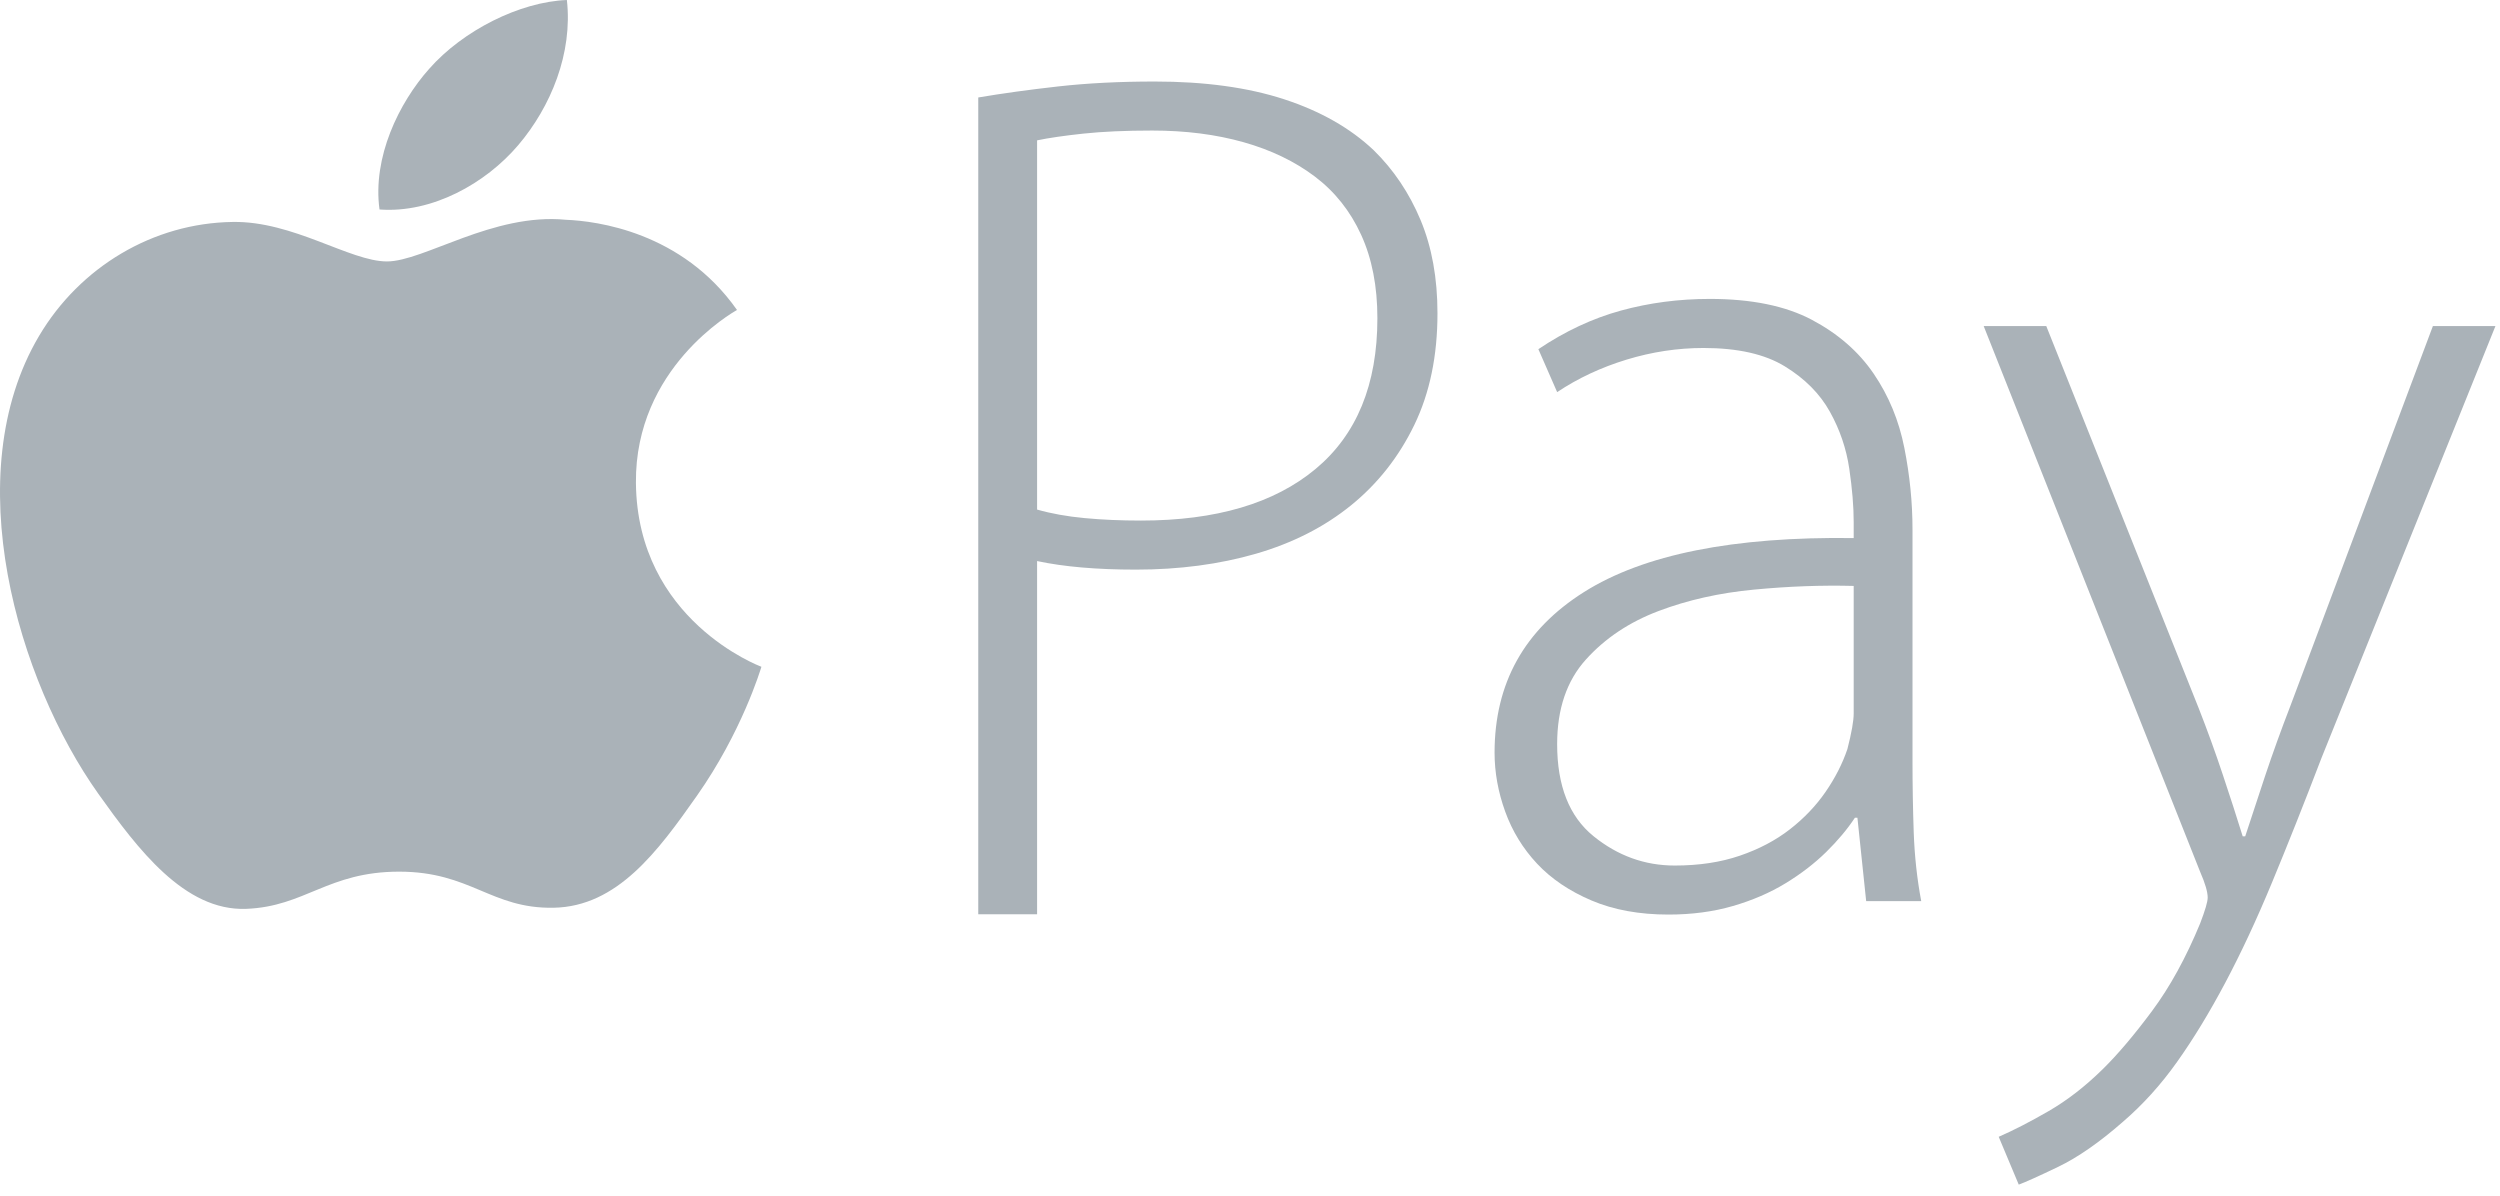 <?xml version="1.0" encoding="UTF-8" standalone="no"?>
<svg width="92px" height="44px" viewBox="0 0 92 44" version="1.1" xmlns="http://www.w3.org/2000/svg" xmlns:xlink="http://www.w3.org/1999/xlink">
    <!-- Generator: sketchtool 39.1 (31720) - http://www.bohemiancoding.com/sketch -->
    <title>51619D4A-72A1-4B8A-87E5-ABB659007B43</title>
    <desc>Created with sketchtool.</desc>
    <defs></defs>
    <g id="Blocks" stroke="none" stroke-width="1" fill="none" fill-rule="evenodd">
        <g id="Clients-1" transform="translate(-164, -477)">
            <g id="Group" transform="translate(90, 379)">
                <rect id="Rectangle-6" fill="#D8D8D8" opacity="0" x="0" y="0" width="240" height="240"></rect>
                <g id="Group-7" transform="translate(74, 98)" fill="#AAB2B8">
                    <path d="M23.402,17.77 C23.45,22.832 27.97,24.516 28.02,24.538 C27.982,24.657 27.298,26.938 25.639,29.295 C24.205,31.333 22.716,33.363 20.371,33.405 C18.067,33.446 17.326,32.077 14.691,32.077 C12.058,32.077 11.235,33.363 9.054,33.446 C6.79,33.529 5.066,31.243 3.62,29.213 C0.665,25.06 -1.593,17.478 1.439,12.36 C2.945,9.819 5.638,8.209 8.56,8.168 C10.782,8.127 12.88,9.621 14.239,9.621 C15.597,9.621 18.147,7.824 20.827,8.088 C21.949,8.133 25.098,8.528 27.121,11.406 C26.958,11.504 23.363,13.538 23.402,17.77 M19.071,5.341 C20.273,3.927 21.082,1.958 20.861,0 C19.129,0.068 17.034,1.122 15.792,2.535 C14.678,3.786 13.703,5.789 13.966,7.709 C15.897,7.854 17.869,6.755 19.071,5.341" id="path2997"></path>
                    <path d="M36,3.587 C36.891,3.436 37.873,3.301 38.947,3.18 C40.021,3.06 41.203,3 42.493,3 C44.335,3 45.924,3.218 47.259,3.654 C48.594,4.09 49.692,4.715 50.551,5.527 C51.288,6.249 51.863,7.107 52.278,8.1 C52.692,9.093 52.899,10.236 52.899,11.53 C52.899,13.095 52.615,14.464 52.047,15.637 C51.479,16.811 50.704,17.796 49.722,18.593 C48.74,19.39 47.573,19.984 46.223,20.376 C44.872,20.767 43.398,20.962 41.802,20.962 C40.359,20.962 39.147,20.857 38.165,20.647 L38.165,33.645 L36,33.645 L36,3.587 Z M38.165,18.752 C38.687,18.901 39.27,19.006 39.915,19.066 C40.559,19.127 41.25,19.157 41.986,19.157 C44.749,19.157 46.89,18.525 48.409,17.261 C49.929,15.998 50.688,14.148 50.688,11.711 C50.688,10.537 50.489,9.514 50.09,8.641 C49.691,7.768 49.123,7.054 48.387,6.497 C47.65,5.941 46.776,5.519 45.762,5.233 C44.749,4.947 43.629,4.804 42.401,4.804 C41.419,4.804 40.575,4.842 39.868,4.917 C39.162,4.993 38.594,5.075 38.165,5.165 L38.165,18.752 Z" id="path2995"></path>
                    <path d="M70.38,28.015 C70.38,28.888 70.395,29.761 70.425,30.633 C70.456,31.505 70.548,32.348 70.701,33.161 L68.675,33.161 L68.353,30.092 L68.261,30.092 C67.984,30.513 67.631,30.934 67.202,31.356 C66.772,31.777 66.274,32.16 65.706,32.506 C65.138,32.852 64.494,33.131 63.772,33.341 C63.05,33.551 62.26,33.656 61.401,33.656 C60.326,33.656 59.382,33.484 58.568,33.138 C57.755,32.792 57.087,32.341 56.565,31.784 C56.044,31.227 55.652,30.588 55.391,29.866 C55.13,29.144 55,28.422 55,27.699 C55,25.142 56.097,23.171 58.292,21.787 C60.487,20.403 63.795,19.741 68.216,19.801 L68.216,19.215 C68.216,18.643 68.162,17.988 68.054,17.251 C67.946,16.513 67.708,15.814 67.34,15.152 C66.972,14.491 66.42,13.934 65.683,13.483 C64.946,13.031 63.948,12.806 62.689,12.806 C61.738,12.806 60.795,12.949 59.858,13.234 C58.922,13.52 58.07,13.918 57.303,14.43 L56.612,12.85 C57.594,12.189 58.608,11.715 59.651,11.429 C60.695,11.143 61.784,11 62.92,11 C64.455,11 65.706,11.256 66.673,11.767 C67.64,12.279 68.399,12.941 68.952,13.753 C69.505,14.565 69.881,15.475 70.08,16.483 C70.28,17.492 70.38,18.492 70.38,19.485 L70.38,28.015 Z M68.216,21.562 C67.048,21.531 65.828,21.576 64.554,21.697 C63.281,21.817 62.107,22.08 61.032,22.487 C59.958,22.893 59.068,23.487 58.362,24.27 C57.656,25.052 57.303,26.09 57.303,27.384 C57.303,28.918 57.748,30.047 58.638,30.769 C59.528,31.491 60.526,31.852 61.631,31.852 C62.521,31.852 63.319,31.732 64.025,31.49 C64.731,31.249 65.344,30.926 65.866,30.52 C66.388,30.114 66.825,29.656 67.179,29.144 C67.532,28.633 67.801,28.106 67.985,27.564 C68.139,26.962 68.216,26.525 68.216,26.254 L68.216,21.562 Z" id="path2998"></path>
                    <path d="M75.303,12 L80.92,26.082 C81.227,26.865 81.519,27.669 81.795,28.497 C82.071,29.324 82.317,30.084 82.531,30.776 L82.624,30.776 C82.839,30.114 83.084,29.37 83.36,28.542 C83.637,27.715 83.943,26.865 84.281,25.991 L89.53,12 L91.832,12 L85.433,27.888 C84.788,29.573 84.181,31.1 83.613,32.469 C83.046,33.838 82.47,35.072 81.887,36.17 C81.304,37.268 80.713,38.239 80.114,39.081 C79.516,39.924 78.848,40.661 78.111,41.293 C77.252,42.045 76.461,42.594 75.74,42.94 C75.019,43.286 74.535,43.504 74.29,43.594 L73.552,41.834 C74.105,41.593 74.719,41.277 75.394,40.886 C76.07,40.495 76.73,39.984 77.374,39.352 C77.927,38.81 78.533,38.095 79.193,37.208 C79.853,36.32 80.444,35.245 80.966,33.98 C81.15,33.499 81.243,33.183 81.243,33.032 C81.243,32.822 81.15,32.506 80.966,32.085 L73,12 L75.303,12 Z" id="path3000"></path>
                </g>
            </g>
        </g>
    </g>
</svg>